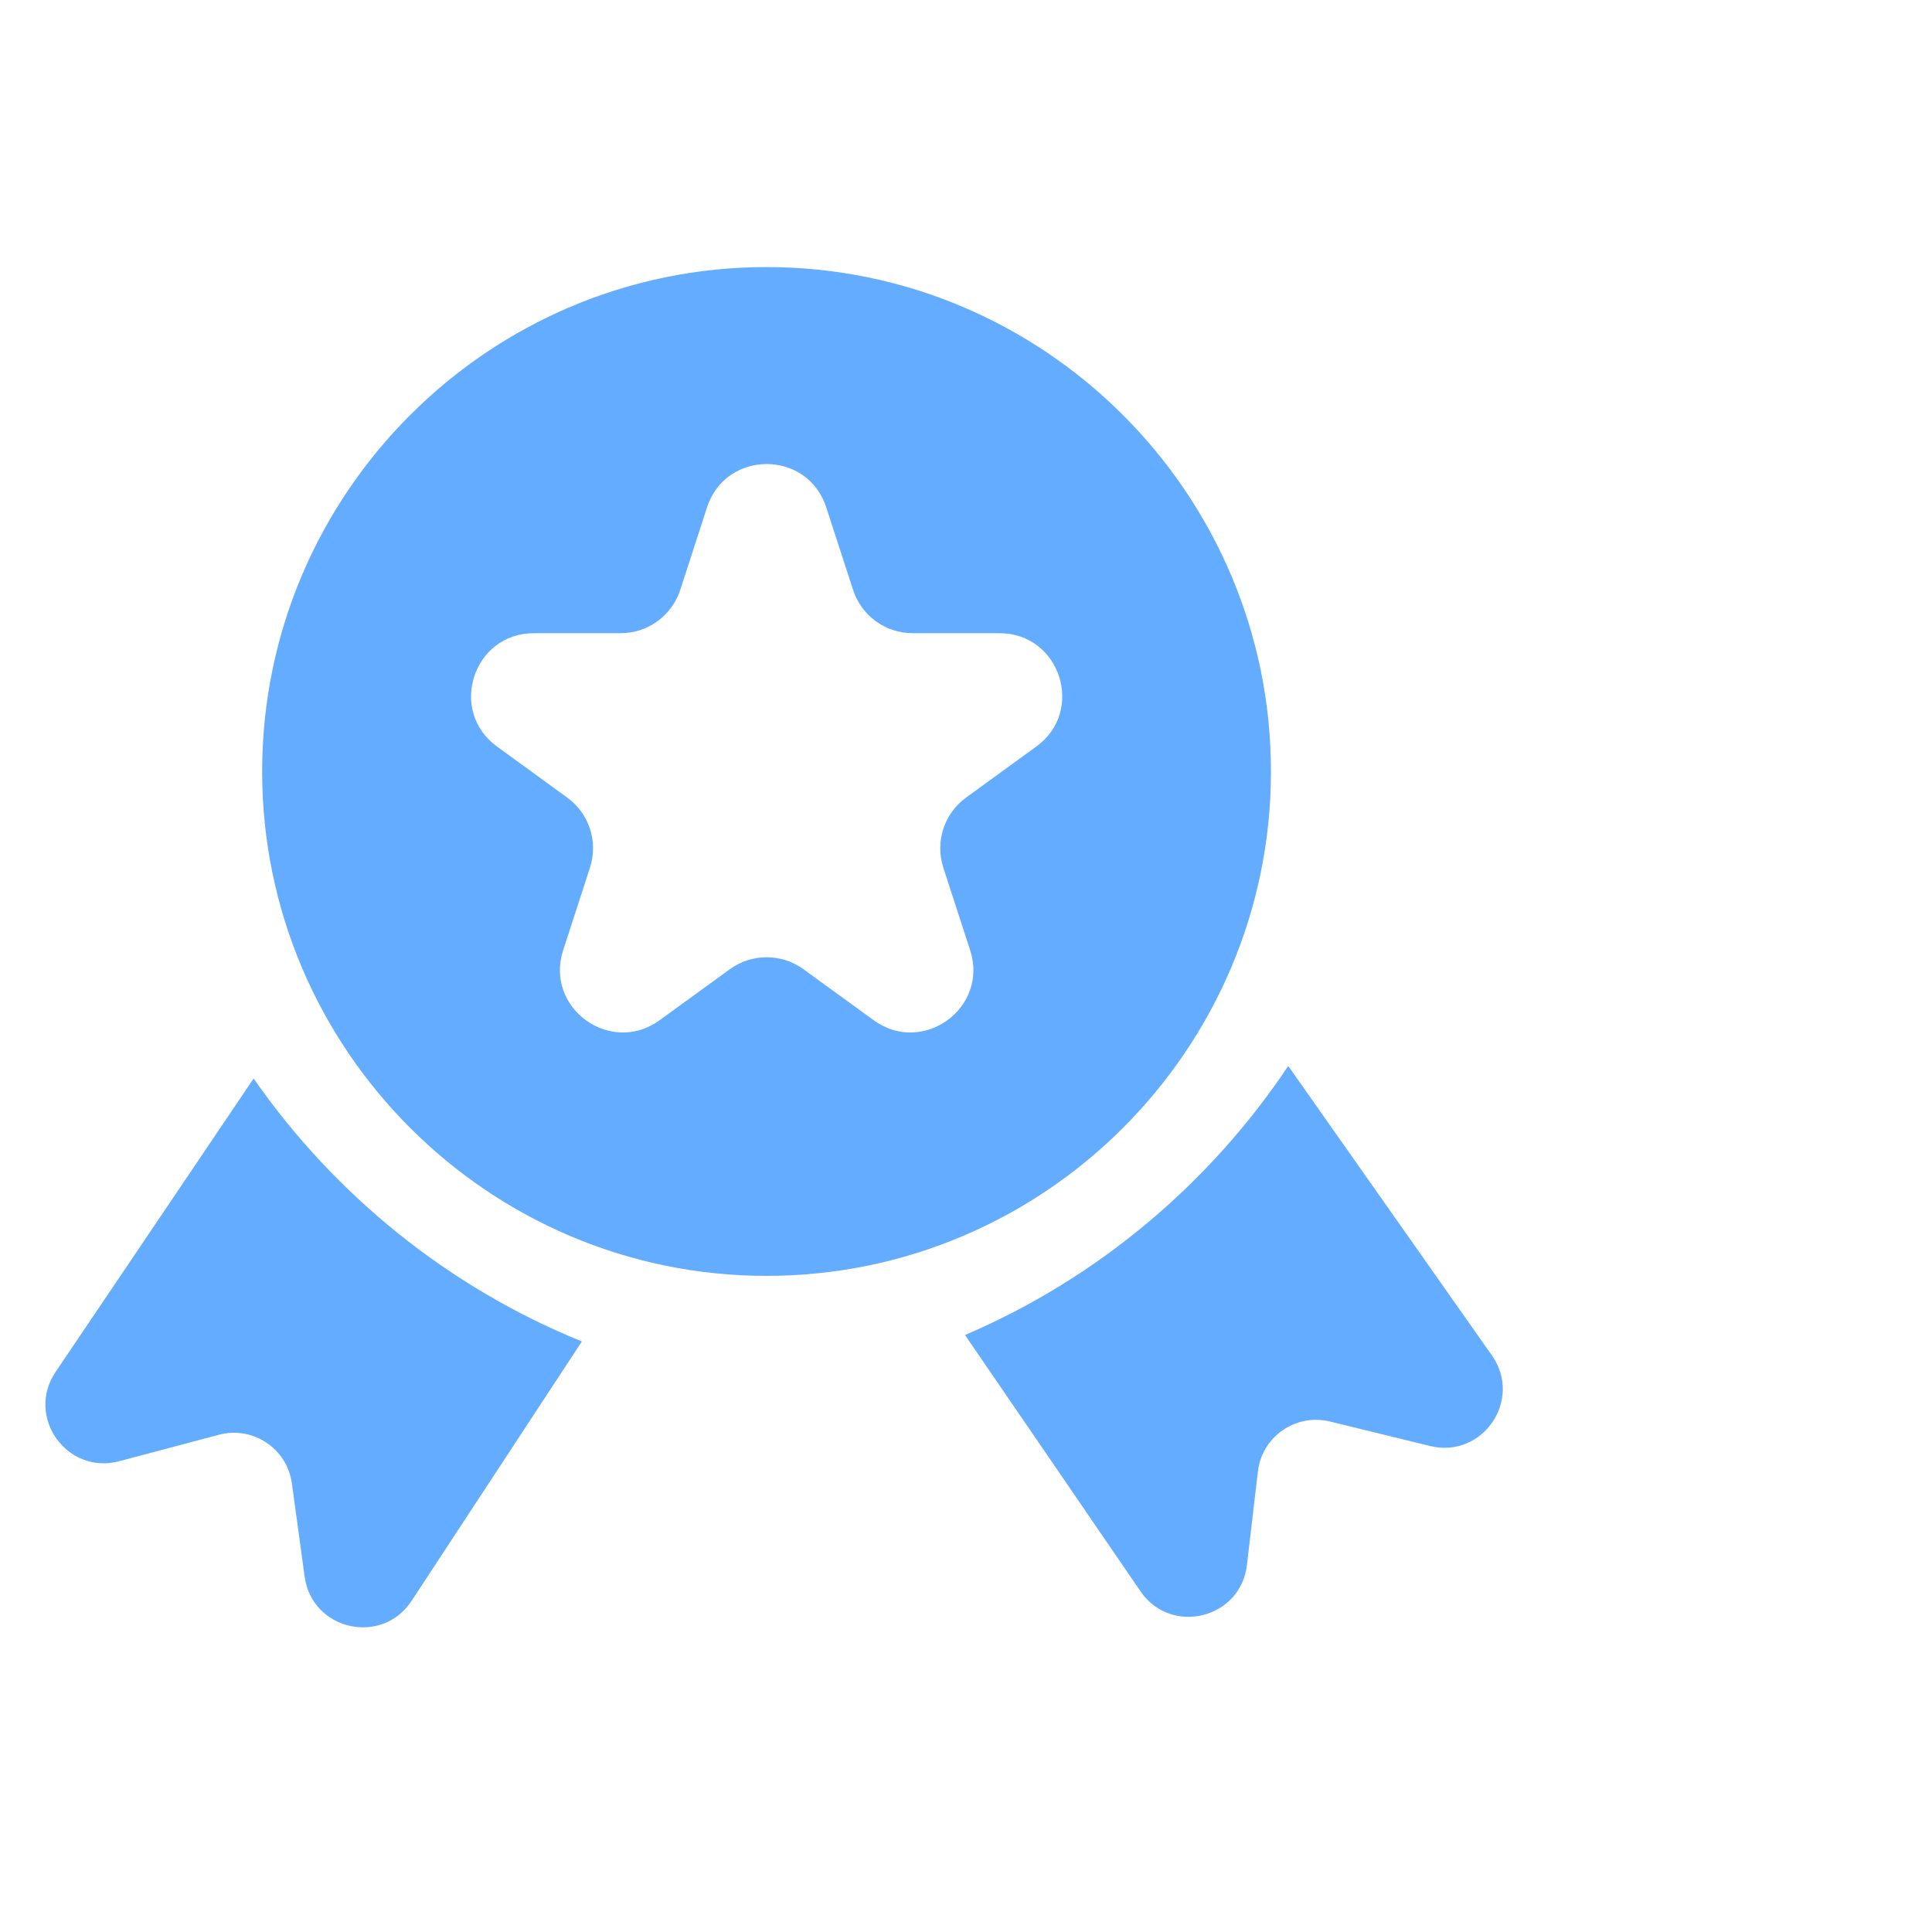 <svg width="64" height="64" viewBox="0 0 64 64" fill="none" xmlns="http://www.w3.org/2000/svg">
<g clip-path="url(#clip0_12025_5068)">
<g clip-path="url(#clip1_12025_5068)">
<path fill-rule="evenodd" clip-rule="evenodd" d="M8.402 35.726C11.074 39.567 14.831 42.633 19.275 44.438L13.634 53.031C12.65 54.529 10.335 54.005 10.092 52.229L9.669 49.14C9.512 47.985 8.378 47.229 7.251 47.528L3.947 48.405C2.215 48.864 0.84 46.931 1.842 45.446L8.402 35.726Z" fill="#64ACFF"/>
<path fill-rule="evenodd" clip-rule="evenodd" d="M42.675 35.311C40.075 39.201 36.377 42.336 31.967 44.224L37.78 52.714C38.793 54.193 41.098 53.624 41.306 51.844L41.669 48.747C41.804 47.589 42.923 46.812 44.055 47.089L47.376 47.901C49.116 48.326 50.453 46.367 49.422 44.901L42.675 35.311Z" fill="#64ACFF"/>
<path fill-rule="evenodd" clip-rule="evenodd" d="M42.102 25.556C42.102 34.763 34.6 42.265 25.393 42.265C16.187 42.265 8.684 34.763 8.684 25.556C8.684 16.349 16.187 8.847 25.393 8.847C34.6 8.847 42.102 16.349 42.102 25.556ZM27.37 16.806C26.749 14.894 24.044 14.894 23.422 16.806L22.534 19.541C22.256 20.396 21.459 20.975 20.559 20.975H17.684C15.673 20.975 14.837 23.548 16.464 24.73L18.79 26.421C19.518 26.949 19.822 27.886 19.544 28.741L18.656 31.476C18.034 33.389 20.223 34.979 21.85 33.797L24.176 32.107C24.904 31.578 25.889 31.578 26.616 32.107L28.943 33.797C30.57 34.979 32.758 33.389 32.137 31.476L31.248 28.741C30.971 27.886 31.275 26.949 32.002 26.421L34.329 24.73C35.956 23.548 35.12 20.975 33.109 20.975H30.233C29.334 20.975 28.537 20.396 28.259 19.541L27.37 16.806Z" fill="#64ACFF"/>
</g>
</g>
<defs>
<clipPath id="clip0_12025_5068">
<rect width="64" height="64" fill="white"/>
</clipPath>
<clipPath id="clip1_12025_5068">
<rect width="51" height="51" fill="white" transform="translate(0 6)"/>
</clipPath>
</defs>
</svg>
